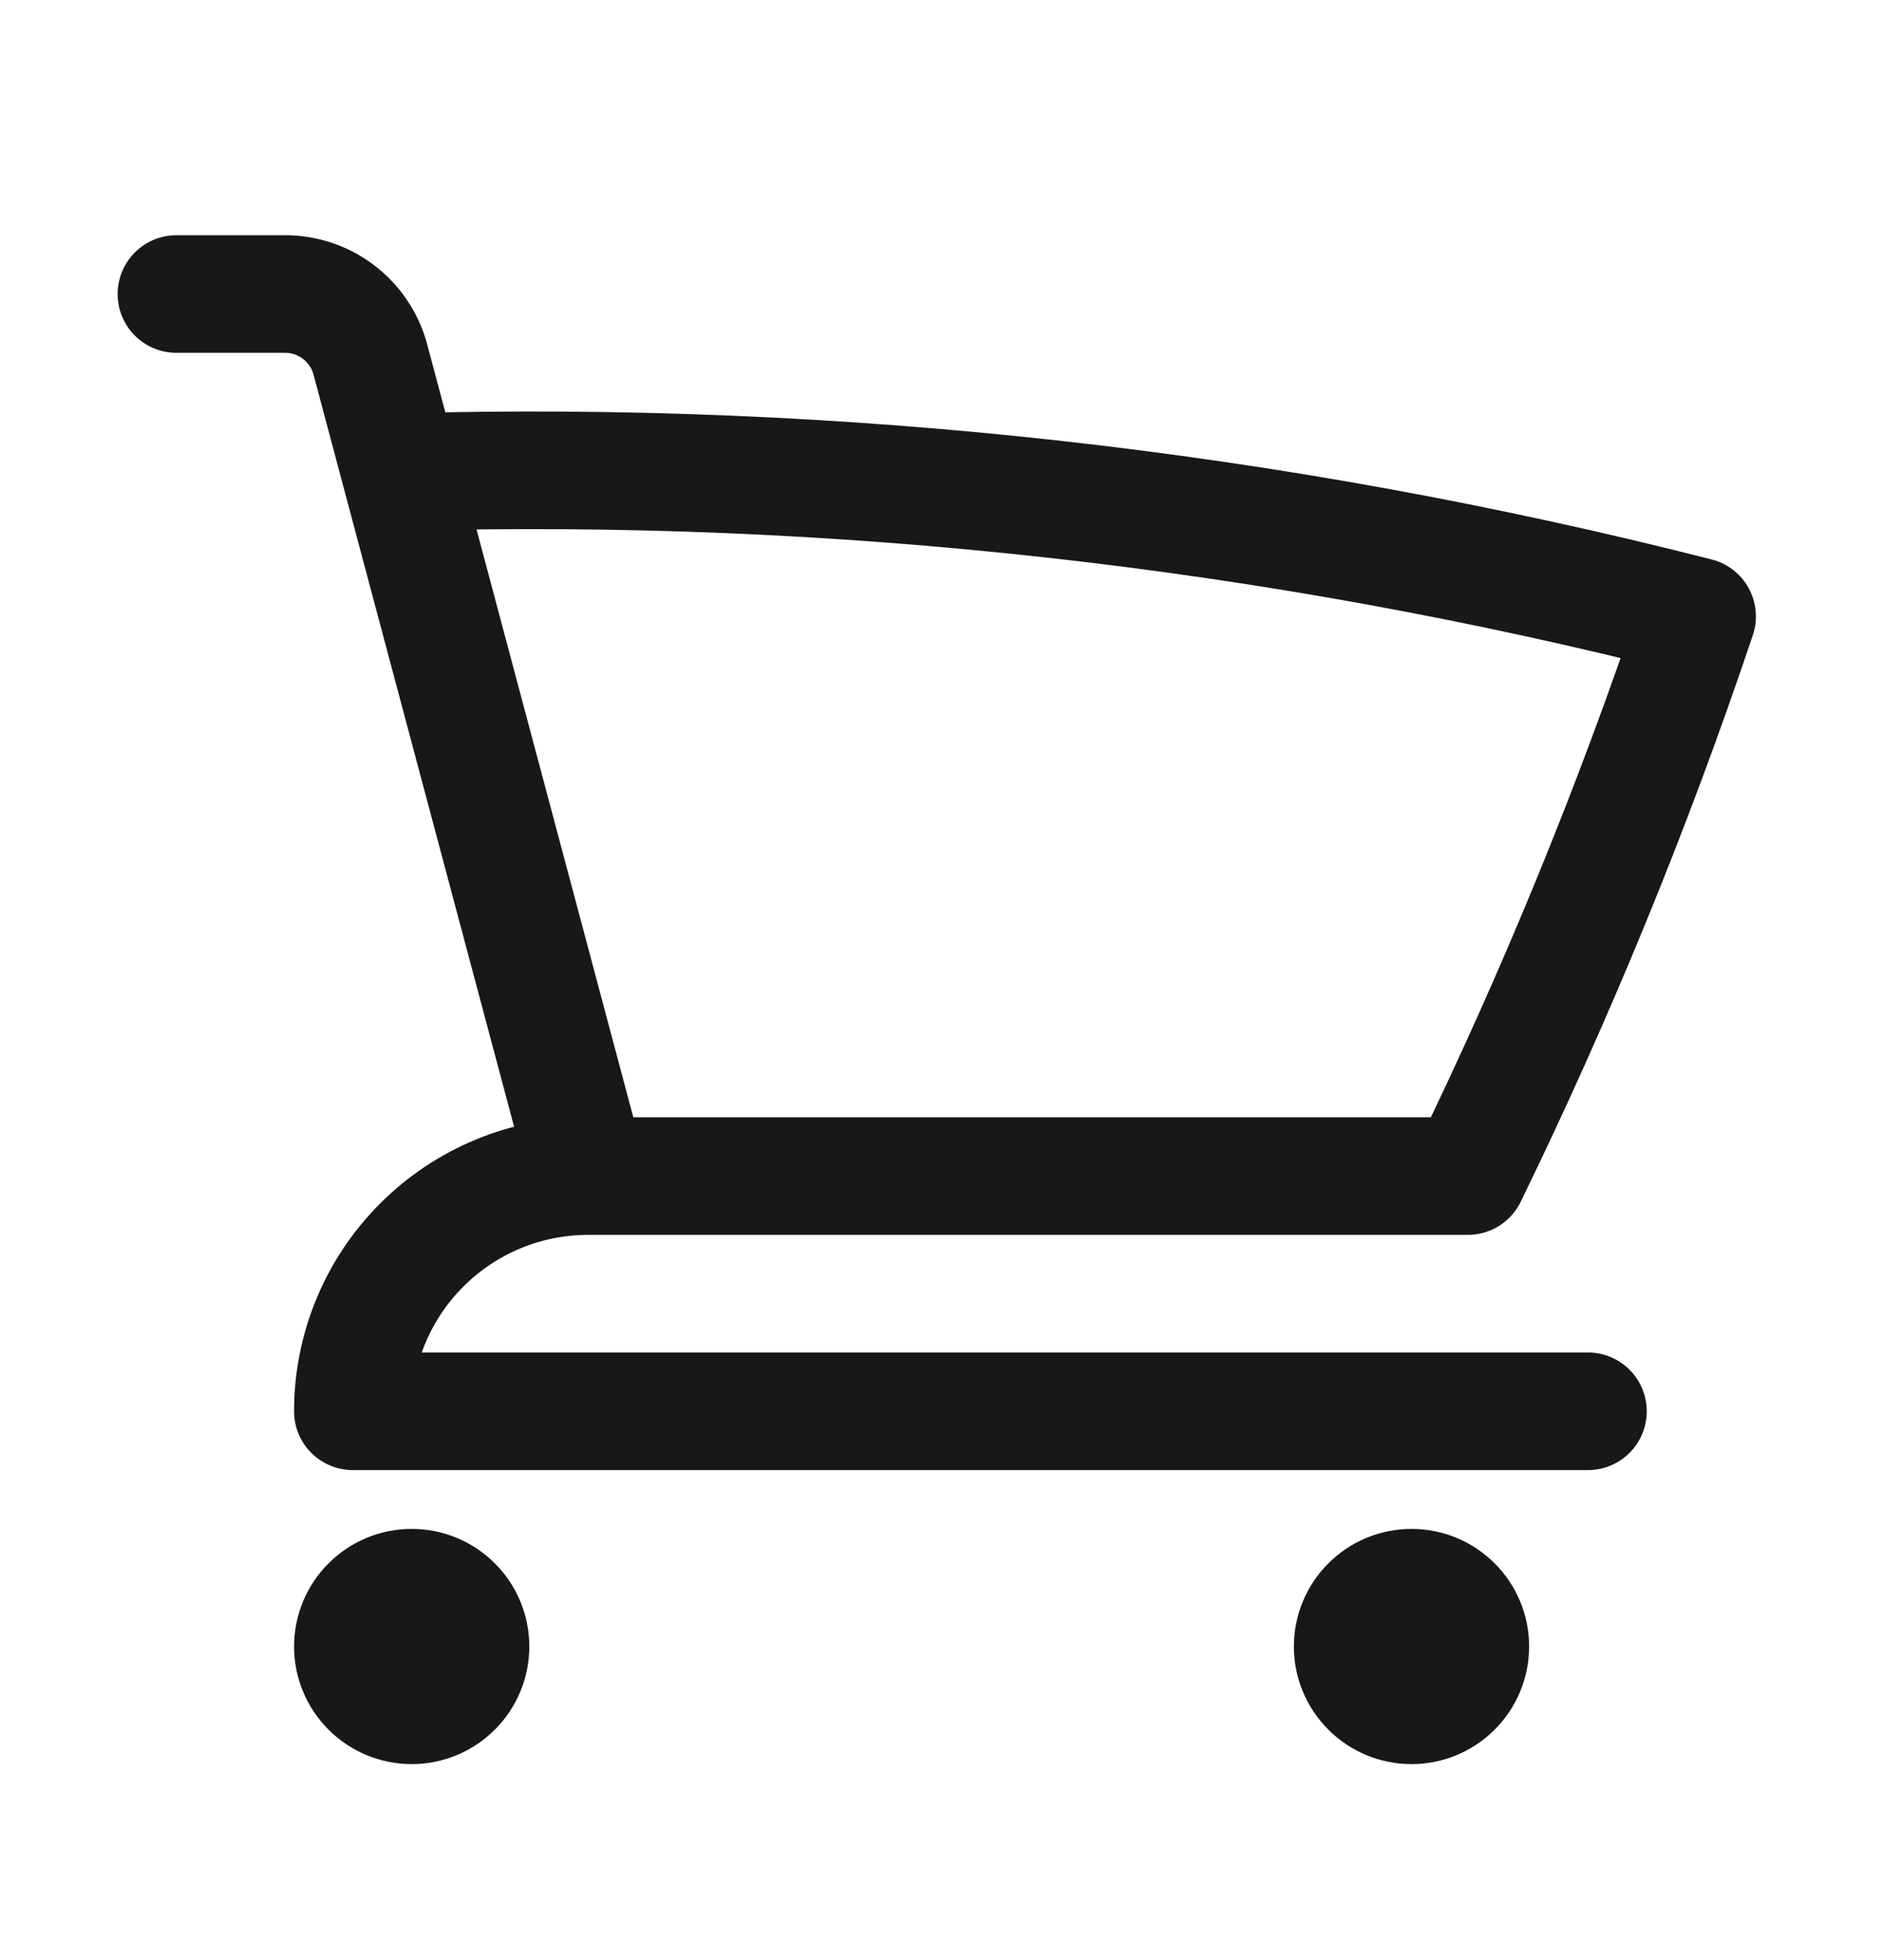 <svg width="24" height="25" viewBox="0 0 24 25" fill="none" xmlns="http://www.w3.org/2000/svg">
<path d="M2.25 3.75H3.636C4.146 3.75 4.591 4.093 4.723 4.585L5.106 6.022M5.106 6.022C10.677 5.866 16.242 6.485 21.642 7.862C20.818 10.316 19.839 12.7 18.718 15H7.5M5.106 6.022L7.5 15M7.5 15C6.704 15 5.941 15.316 5.379 15.879C4.816 16.441 4.5 17.204 4.5 18H20.25M6 21C6 21.199 5.921 21.39 5.78 21.53C5.64 21.671 5.449 21.75 5.25 21.75C5.051 21.75 4.86 21.671 4.72 21.53C4.579 21.39 4.5 21.199 4.5 21C4.5 20.801 4.579 20.61 4.72 20.47C4.86 20.329 5.051 20.25 5.25 20.25C5.449 20.25 5.64 20.329 5.78 20.47C5.921 20.61 6 20.801 6 21ZM18.75 21C18.75 21.199 18.671 21.39 18.53 21.53C18.39 21.671 18.199 21.75 18 21.75C17.801 21.75 17.61 21.671 17.47 21.53C17.329 21.39 17.25 21.199 17.25 21C17.25 20.801 17.329 20.61 17.47 20.47C17.61 20.329 17.801 20.25 18 20.25C18.199 20.25 18.39 20.329 18.53 20.47C18.671 20.61 18.75 20.801 18.75 21Z" stroke="#181818" stroke-width="1.5" stroke-linecap="round" stroke-linejoin="round"/>
</svg>
